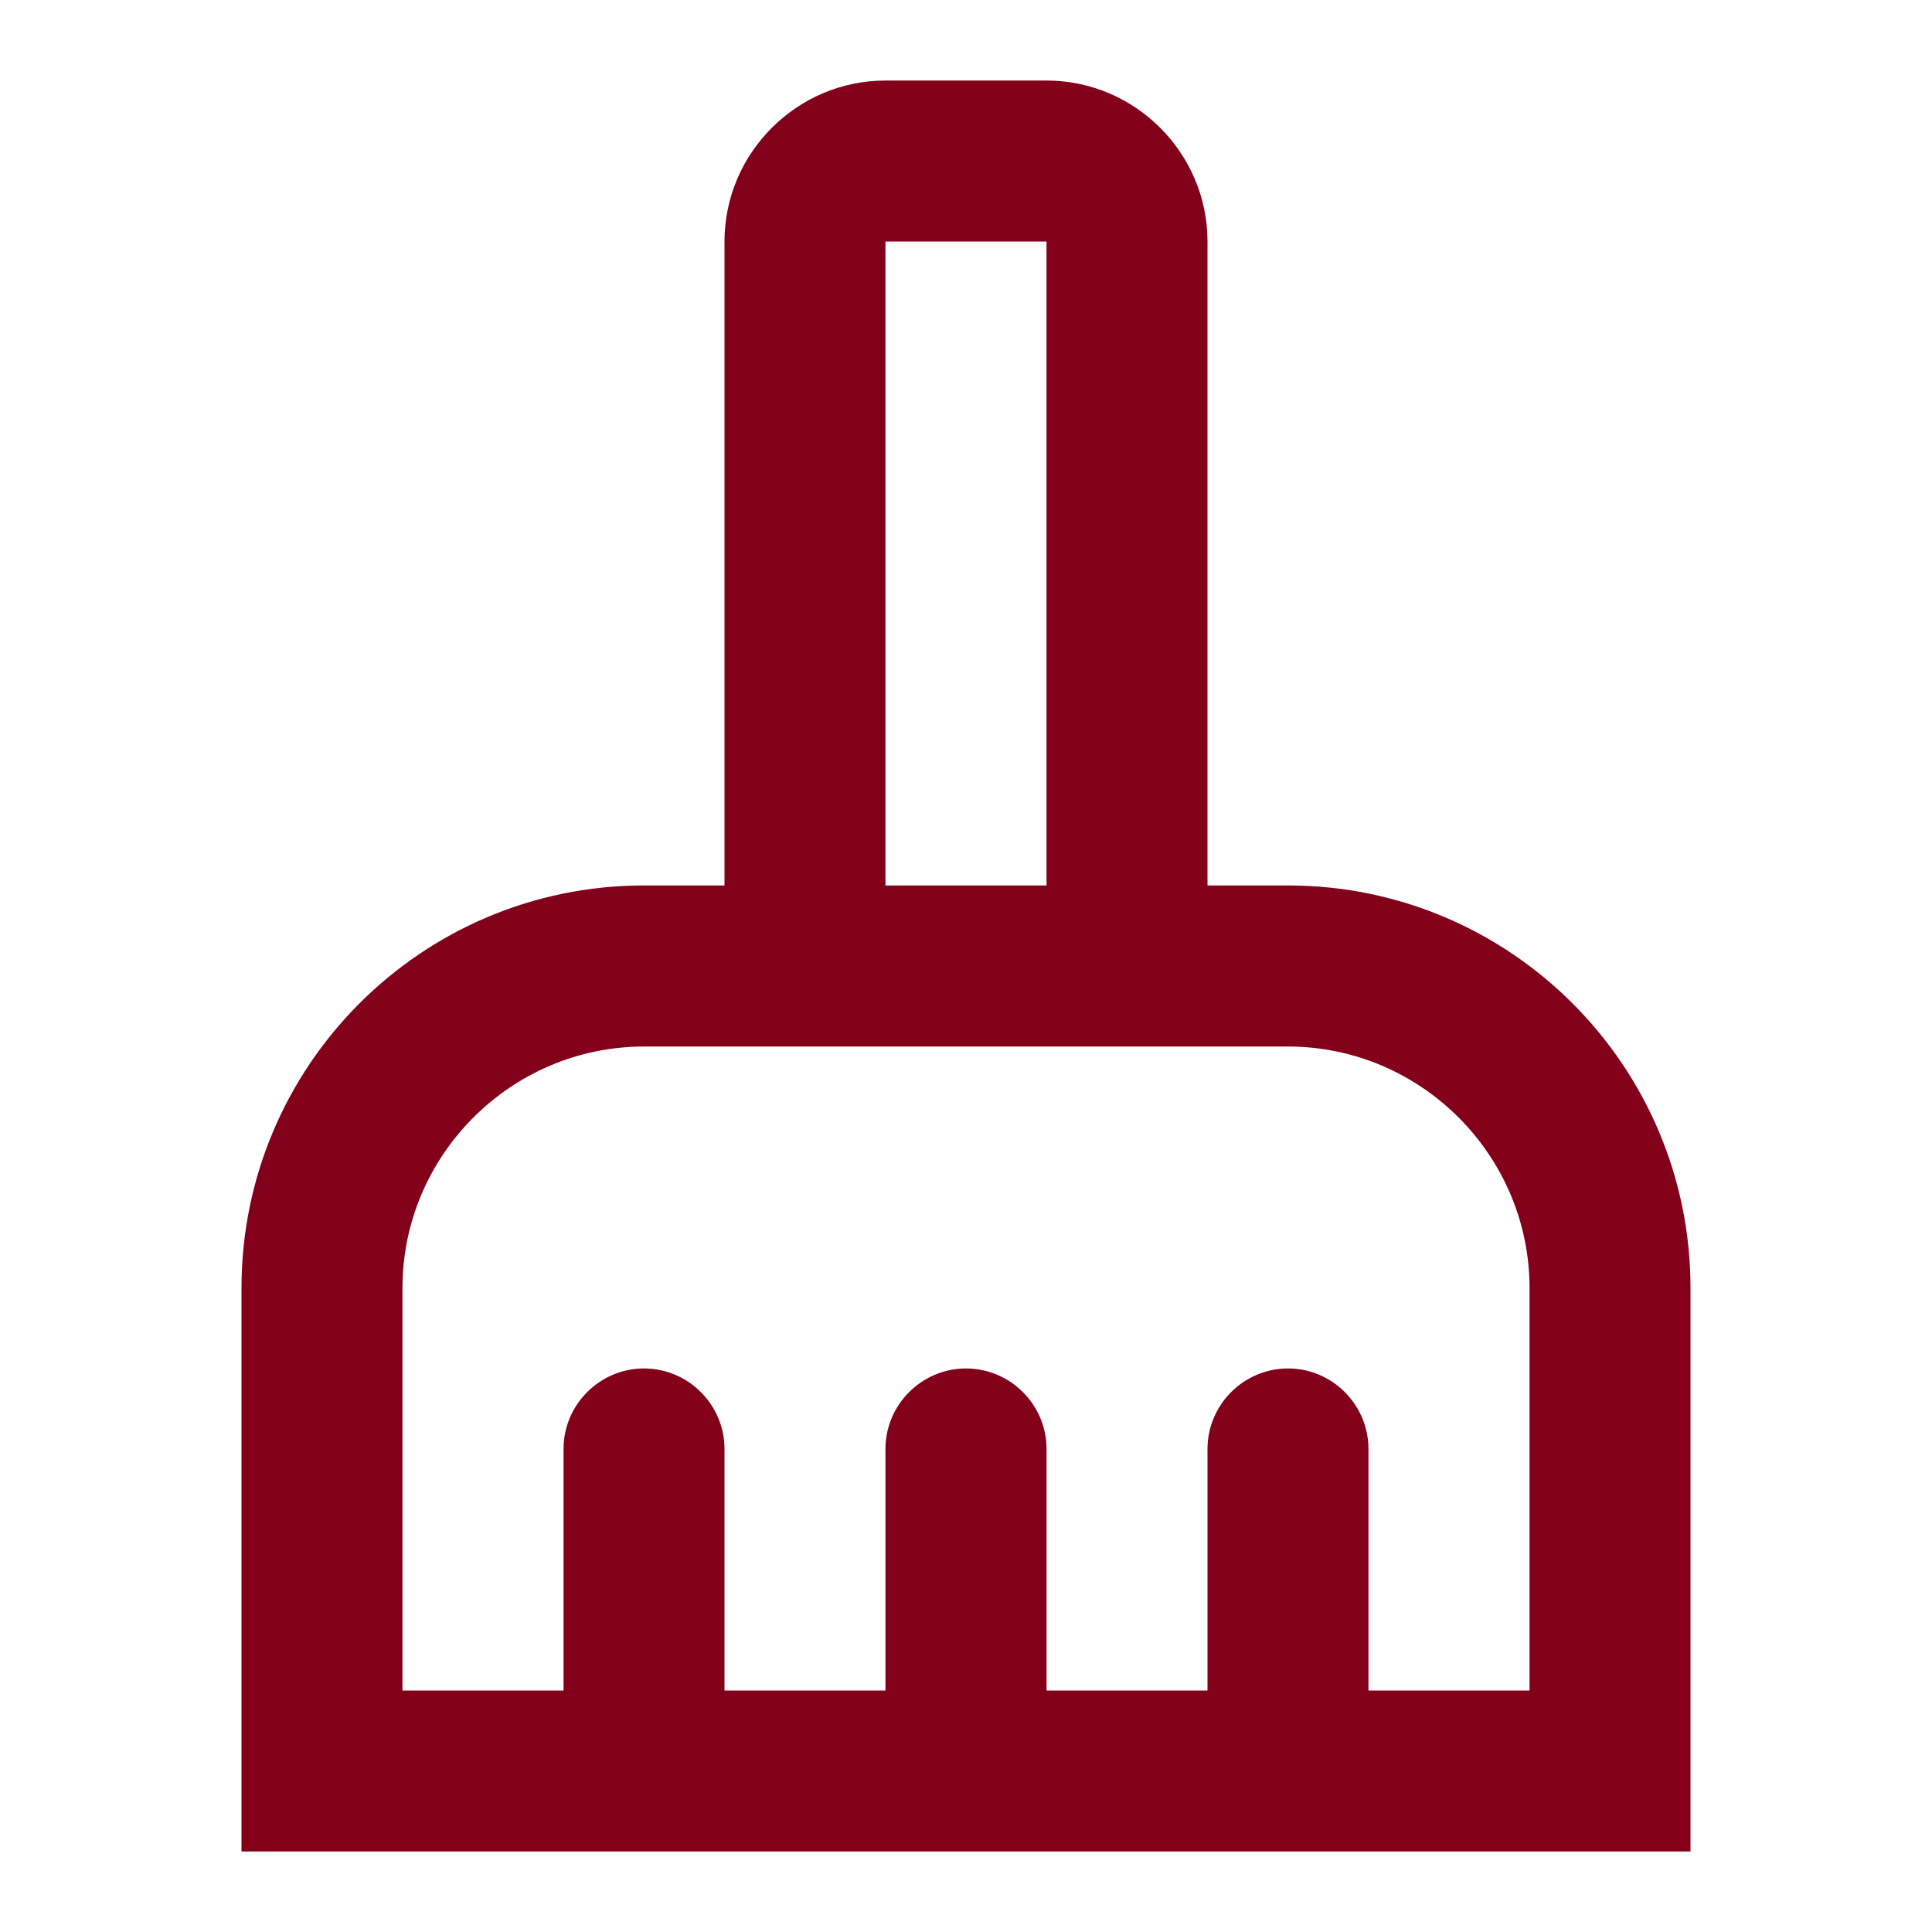 <svg width="16" height="16" viewBox="0 0 16 16" fill="none" xmlns="http://www.w3.org/2000/svg">
<path d="M10.667 7.333H10V2C10 1.267 9.4 0.667 8.667 0.667H7.333C6.6 0.667 6 1.267 6 2V7.333H5.333C3.493 7.333 2 8.827 2 10.667V15.333H14V10.667C14 8.827 12.507 7.333 10.667 7.333ZM7.333 2H8.667V7.333H7.333V2ZM12.667 14H11.333V12C11.333 11.633 11.033 11.333 10.667 11.333C10.3 11.333 10 11.633 10 12V14H8.667V12C8.667 11.633 8.367 11.333 8 11.333C7.633 11.333 7.333 11.633 7.333 12V14H6V12C6 11.633 5.7 11.333 5.333 11.333C4.967 11.333 4.667 11.633 4.667 12V14H3.333V10.667C3.333 9.567 4.233 8.667 5.333 8.667H10.667C11.767 8.667 12.667 9.567 12.667 10.667V14Z" fill="#83001A"/>
</svg>
